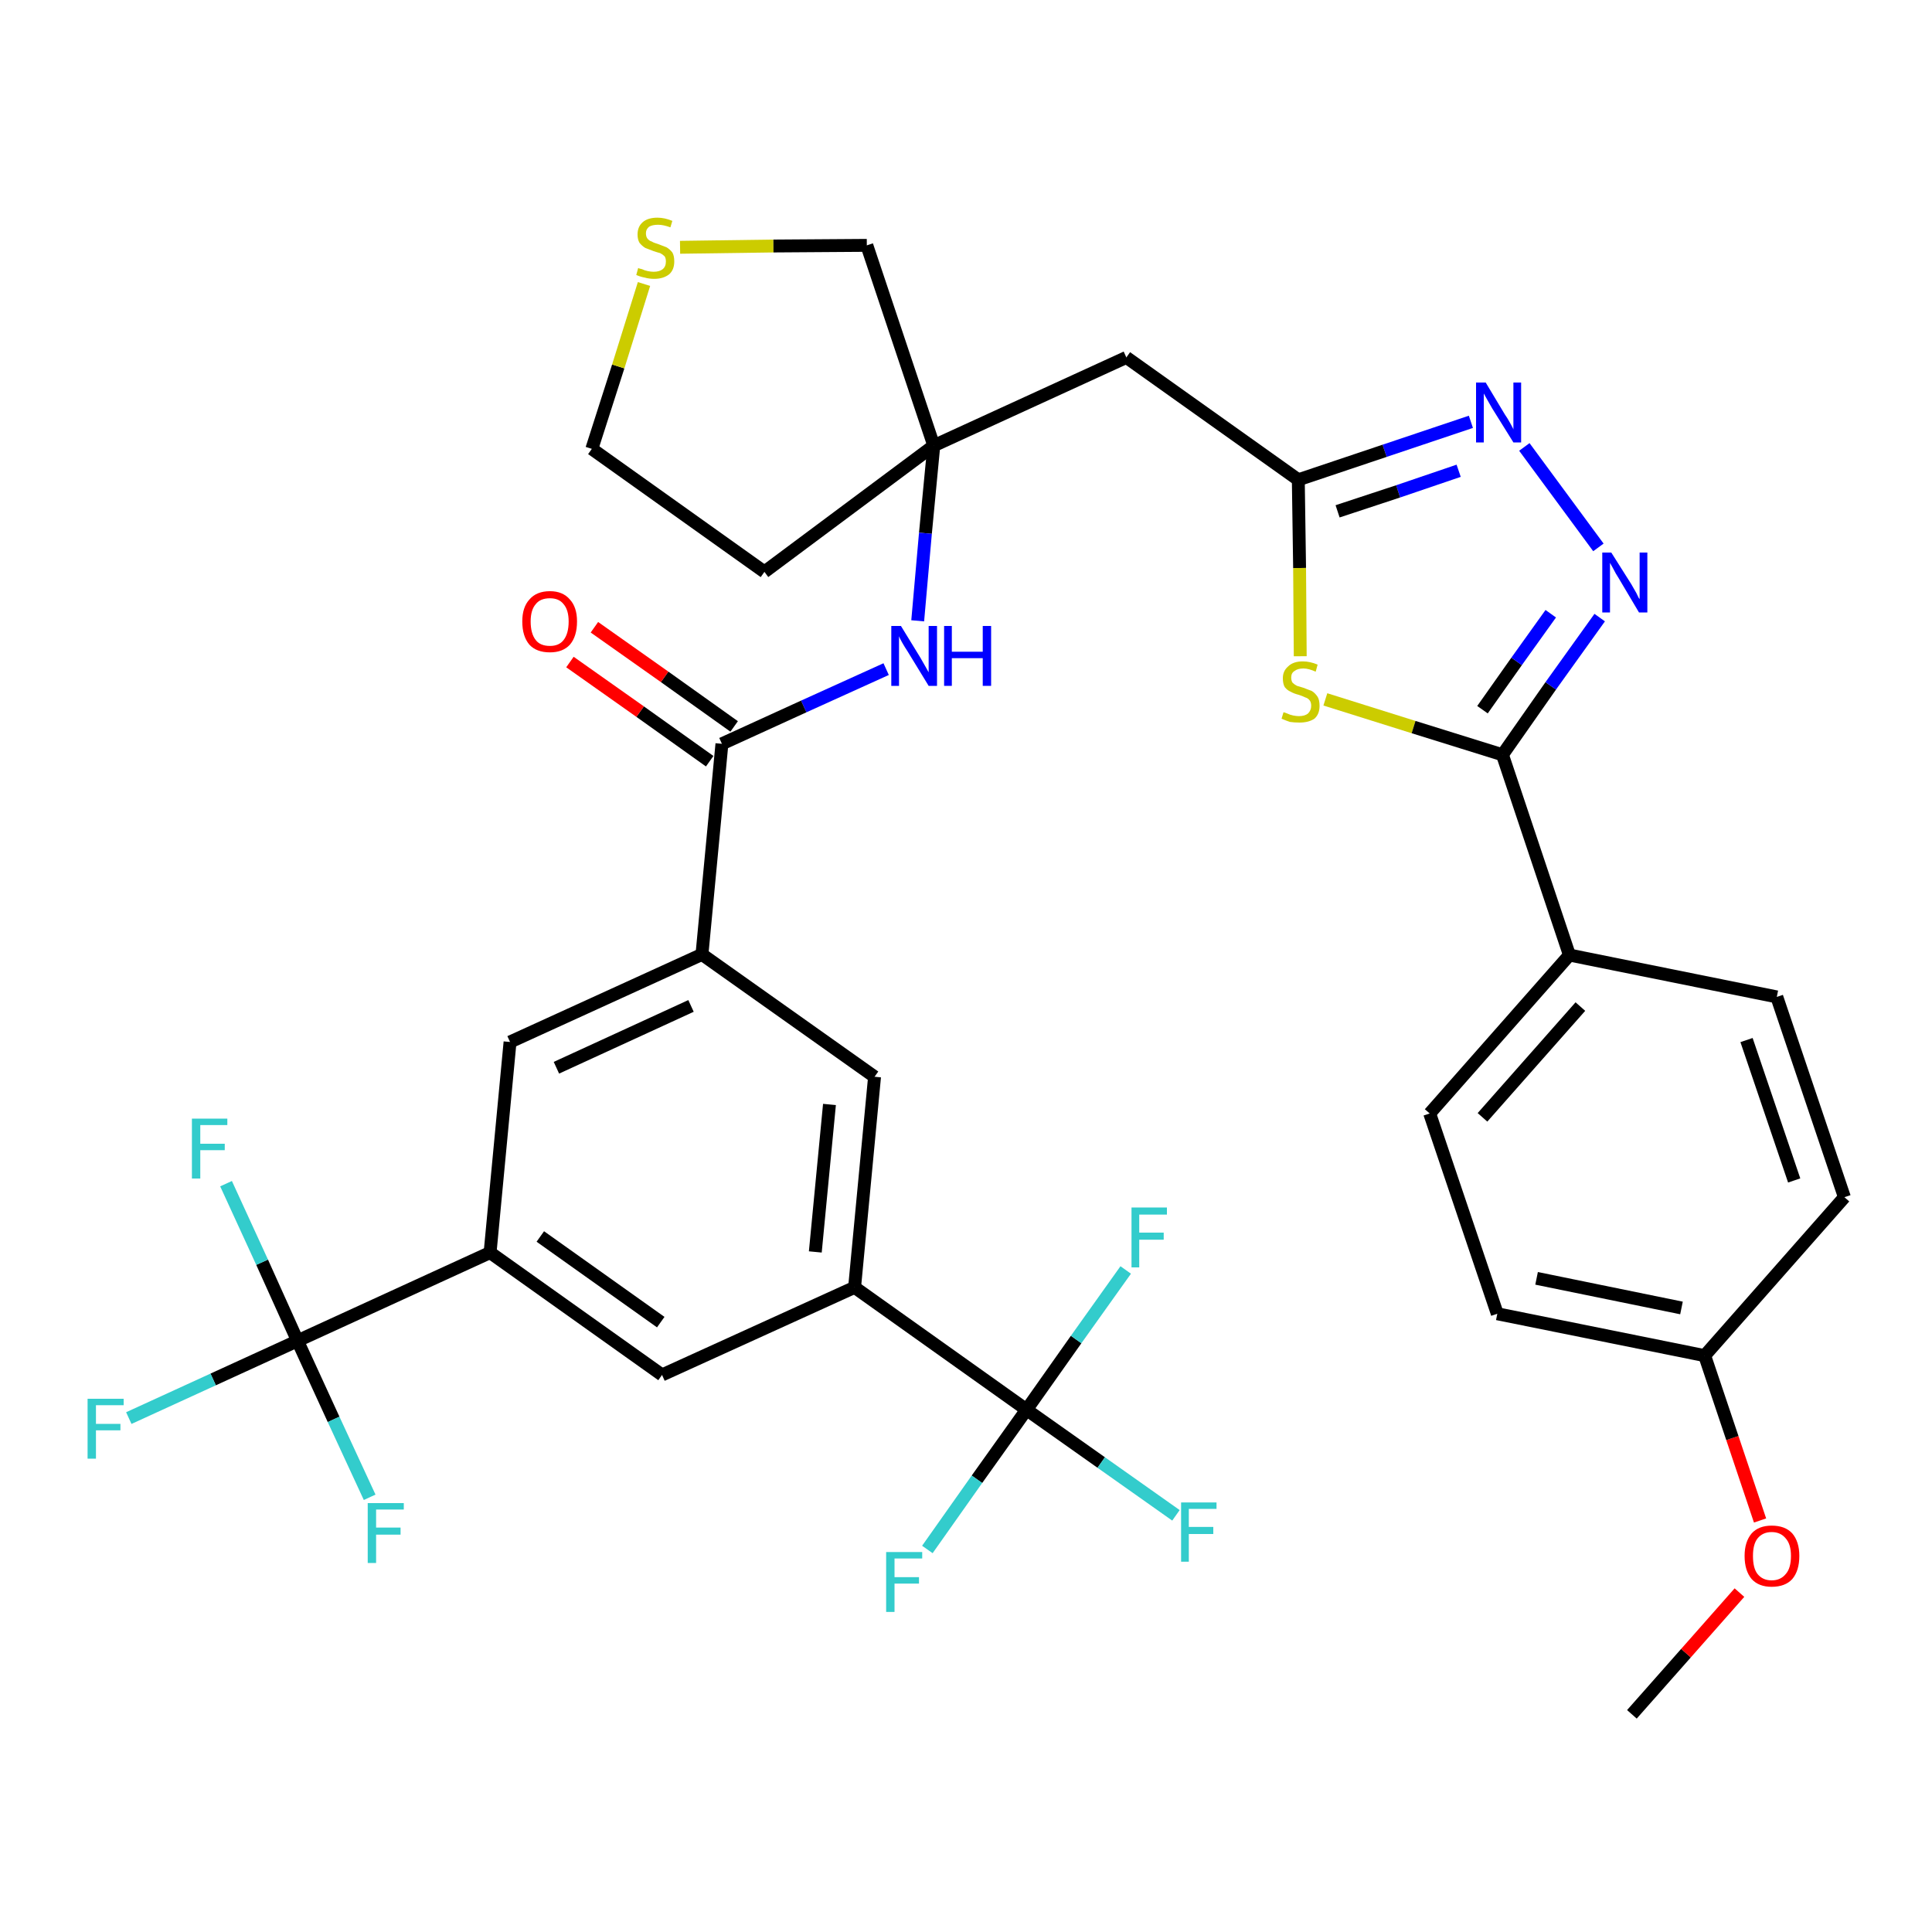 <?xml version='1.0' encoding='iso-8859-1'?>
<svg version='1.1' baseProfile='full'
              xmlns='http://www.w3.org/2000/svg'
                      xmlns:rdkit='http://www.rdkit.org/xml'
                      xmlns:xlink='http://www.w3.org/1999/xlink'
                  xml:space='preserve'
width='300px' height='300px' viewBox='0 0 300 300'>
<!-- END OF HEADER -->
<path class='bond-0 atom-0 atom-1' d='M 253.4,266.2 L 261.8,256.7' style='fill:none;fill-rule:evenodd;stroke:#000000;stroke-width:2.0px;stroke-linecap:butt;stroke-linejoin:miter;stroke-opacity:1' />
<path class='bond-0 atom-0 atom-1' d='M 261.8,256.7 L 270.1,247.3' style='fill:none;fill-rule:evenodd;stroke:#FF0000;stroke-width:2.0px;stroke-linecap:butt;stroke-linejoin:miter;stroke-opacity:1' />
<path class='bond-1 atom-1 atom-2' d='M 273.3,236.1 L 269.0,223.3' style='fill:none;fill-rule:evenodd;stroke:#FF0000;stroke-width:2.0px;stroke-linecap:butt;stroke-linejoin:miter;stroke-opacity:1' />
<path class='bond-1 atom-1 atom-2' d='M 269.0,223.3 L 264.7,210.5' style='fill:none;fill-rule:evenodd;stroke:#000000;stroke-width:2.0px;stroke-linecap:butt;stroke-linejoin:miter;stroke-opacity:1' />
<path class='bond-2 atom-2 atom-3' d='M 264.7,210.5 L 232.5,204.0' style='fill:none;fill-rule:evenodd;stroke:#000000;stroke-width:2.0px;stroke-linecap:butt;stroke-linejoin:miter;stroke-opacity:1' />
<path class='bond-2 atom-2 atom-3' d='M 261.1,203.1 L 238.6,198.5' style='fill:none;fill-rule:evenodd;stroke:#000000;stroke-width:2.0px;stroke-linecap:butt;stroke-linejoin:miter;stroke-opacity:1' />
<path class='bond-35 atom-35 atom-2' d='M 286.4,185.9 L 264.7,210.5' style='fill:none;fill-rule:evenodd;stroke:#000000;stroke-width:2.0px;stroke-linecap:butt;stroke-linejoin:miter;stroke-opacity:1' />
<path class='bond-3 atom-3 atom-4' d='M 232.5,204.0 L 222.0,172.9' style='fill:none;fill-rule:evenodd;stroke:#000000;stroke-width:2.0px;stroke-linecap:butt;stroke-linejoin:miter;stroke-opacity:1' />
<path class='bond-4 atom-4 atom-5' d='M 222.0,172.9 L 243.7,148.3' style='fill:none;fill-rule:evenodd;stroke:#000000;stroke-width:2.0px;stroke-linecap:butt;stroke-linejoin:miter;stroke-opacity:1' />
<path class='bond-4 atom-4 atom-5' d='M 230.2,173.5 L 245.4,156.3' style='fill:none;fill-rule:evenodd;stroke:#000000;stroke-width:2.0px;stroke-linecap:butt;stroke-linejoin:miter;stroke-opacity:1' />
<path class='bond-5 atom-5 atom-6' d='M 243.7,148.3 L 233.3,117.2' style='fill:none;fill-rule:evenodd;stroke:#000000;stroke-width:2.0px;stroke-linecap:butt;stroke-linejoin:miter;stroke-opacity:1' />
<path class='bond-33 atom-5 atom-34' d='M 243.7,148.3 L 275.9,154.8' style='fill:none;fill-rule:evenodd;stroke:#000000;stroke-width:2.0px;stroke-linecap:butt;stroke-linejoin:miter;stroke-opacity:1' />
<path class='bond-6 atom-6 atom-7' d='M 233.3,117.2 L 240.8,106.5' style='fill:none;fill-rule:evenodd;stroke:#000000;stroke-width:2.0px;stroke-linecap:butt;stroke-linejoin:miter;stroke-opacity:1' />
<path class='bond-6 atom-6 atom-7' d='M 240.8,106.5 L 248.4,95.9' style='fill:none;fill-rule:evenodd;stroke:#0000FF;stroke-width:2.0px;stroke-linecap:butt;stroke-linejoin:miter;stroke-opacity:1' />
<path class='bond-6 atom-6 atom-7' d='M 230.2,110.2 L 235.5,102.7' style='fill:none;fill-rule:evenodd;stroke:#000000;stroke-width:2.0px;stroke-linecap:butt;stroke-linejoin:miter;stroke-opacity:1' />
<path class='bond-6 atom-6 atom-7' d='M 235.5,102.7 L 240.8,95.3' style='fill:none;fill-rule:evenodd;stroke:#0000FF;stroke-width:2.0px;stroke-linecap:butt;stroke-linejoin:miter;stroke-opacity:1' />
<path class='bond-36 atom-33 atom-6' d='M 205.8,108.6 L 219.5,112.9' style='fill:none;fill-rule:evenodd;stroke:#CCCC00;stroke-width:2.0px;stroke-linecap:butt;stroke-linejoin:miter;stroke-opacity:1' />
<path class='bond-36 atom-33 atom-6' d='M 219.5,112.9 L 233.3,117.2' style='fill:none;fill-rule:evenodd;stroke:#000000;stroke-width:2.0px;stroke-linecap:butt;stroke-linejoin:miter;stroke-opacity:1' />
<path class='bond-7 atom-7 atom-8' d='M 248.2,85.0 L 236.7,69.4' style='fill:none;fill-rule:evenodd;stroke:#0000FF;stroke-width:2.0px;stroke-linecap:butt;stroke-linejoin:miter;stroke-opacity:1' />
<path class='bond-8 atom-8 atom-9' d='M 228.4,65.5 L 215.0,70.0' style='fill:none;fill-rule:evenodd;stroke:#0000FF;stroke-width:2.0px;stroke-linecap:butt;stroke-linejoin:miter;stroke-opacity:1' />
<path class='bond-8 atom-8 atom-9' d='M 215.0,70.0 L 201.6,74.5' style='fill:none;fill-rule:evenodd;stroke:#000000;stroke-width:2.0px;stroke-linecap:butt;stroke-linejoin:miter;stroke-opacity:1' />
<path class='bond-8 atom-8 atom-9' d='M 226.5,73.1 L 217.1,76.3' style='fill:none;fill-rule:evenodd;stroke:#0000FF;stroke-width:2.0px;stroke-linecap:butt;stroke-linejoin:miter;stroke-opacity:1' />
<path class='bond-8 atom-8 atom-9' d='M 217.1,76.3 L 207.7,79.4' style='fill:none;fill-rule:evenodd;stroke:#000000;stroke-width:2.0px;stroke-linecap:butt;stroke-linejoin:miter;stroke-opacity:1' />
<path class='bond-9 atom-9 atom-10' d='M 201.6,74.5 L 174.9,55.5' style='fill:none;fill-rule:evenodd;stroke:#000000;stroke-width:2.0px;stroke-linecap:butt;stroke-linejoin:miter;stroke-opacity:1' />
<path class='bond-32 atom-9 atom-33' d='M 201.6,74.5 L 201.8,88.2' style='fill:none;fill-rule:evenodd;stroke:#000000;stroke-width:2.0px;stroke-linecap:butt;stroke-linejoin:miter;stroke-opacity:1' />
<path class='bond-32 atom-9 atom-33' d='M 201.8,88.2 L 201.9,101.9' style='fill:none;fill-rule:evenodd;stroke:#CCCC00;stroke-width:2.0px;stroke-linecap:butt;stroke-linejoin:miter;stroke-opacity:1' />
<path class='bond-10 atom-10 atom-11' d='M 174.9,55.5 L 145.0,69.2' style='fill:none;fill-rule:evenodd;stroke:#000000;stroke-width:2.0px;stroke-linecap:butt;stroke-linejoin:miter;stroke-opacity:1' />
<path class='bond-11 atom-11 atom-12' d='M 145.0,69.2 L 143.7,82.8' style='fill:none;fill-rule:evenodd;stroke:#000000;stroke-width:2.0px;stroke-linecap:butt;stroke-linejoin:miter;stroke-opacity:1' />
<path class='bond-11 atom-11 atom-12' d='M 143.7,82.8 L 142.5,96.4' style='fill:none;fill-rule:evenodd;stroke:#0000FF;stroke-width:2.0px;stroke-linecap:butt;stroke-linejoin:miter;stroke-opacity:1' />
<path class='bond-28 atom-11 atom-29' d='M 145.0,69.2 L 118.7,88.8' style='fill:none;fill-rule:evenodd;stroke:#000000;stroke-width:2.0px;stroke-linecap:butt;stroke-linejoin:miter;stroke-opacity:1' />
<path class='bond-37 atom-32 atom-11' d='M 134.6,38.1 L 145.0,69.2' style='fill:none;fill-rule:evenodd;stroke:#000000;stroke-width:2.0px;stroke-linecap:butt;stroke-linejoin:miter;stroke-opacity:1' />
<path class='bond-12 atom-12 atom-13' d='M 137.6,103.9 L 124.8,109.7' style='fill:none;fill-rule:evenodd;stroke:#0000FF;stroke-width:2.0px;stroke-linecap:butt;stroke-linejoin:miter;stroke-opacity:1' />
<path class='bond-12 atom-12 atom-13' d='M 124.8,109.7 L 112.1,115.5' style='fill:none;fill-rule:evenodd;stroke:#000000;stroke-width:2.0px;stroke-linecap:butt;stroke-linejoin:miter;stroke-opacity:1' />
<path class='bond-13 atom-13 atom-14' d='M 114.0,112.8 L 103.2,105.1' style='fill:none;fill-rule:evenodd;stroke:#000000;stroke-width:2.0px;stroke-linecap:butt;stroke-linejoin:miter;stroke-opacity:1' />
<path class='bond-13 atom-13 atom-14' d='M 103.2,105.1 L 92.3,97.4' style='fill:none;fill-rule:evenodd;stroke:#FF0000;stroke-width:2.0px;stroke-linecap:butt;stroke-linejoin:miter;stroke-opacity:1' />
<path class='bond-13 atom-13 atom-14' d='M 110.2,118.2 L 99.4,110.5' style='fill:none;fill-rule:evenodd;stroke:#000000;stroke-width:2.0px;stroke-linecap:butt;stroke-linejoin:miter;stroke-opacity:1' />
<path class='bond-13 atom-13 atom-14' d='M 99.4,110.5 L 88.5,102.8' style='fill:none;fill-rule:evenodd;stroke:#FF0000;stroke-width:2.0px;stroke-linecap:butt;stroke-linejoin:miter;stroke-opacity:1' />
<path class='bond-14 atom-13 atom-15' d='M 112.1,115.5 L 109.0,148.2' style='fill:none;fill-rule:evenodd;stroke:#000000;stroke-width:2.0px;stroke-linecap:butt;stroke-linejoin:miter;stroke-opacity:1' />
<path class='bond-15 atom-15 atom-16' d='M 109.0,148.2 L 79.2,161.8' style='fill:none;fill-rule:evenodd;stroke:#000000;stroke-width:2.0px;stroke-linecap:butt;stroke-linejoin:miter;stroke-opacity:1' />
<path class='bond-15 atom-15 atom-16' d='M 107.3,156.2 L 86.4,165.8' style='fill:none;fill-rule:evenodd;stroke:#000000;stroke-width:2.0px;stroke-linecap:butt;stroke-linejoin:miter;stroke-opacity:1' />
<path class='bond-38 atom-28 atom-15' d='M 135.8,167.2 L 109.0,148.2' style='fill:none;fill-rule:evenodd;stroke:#000000;stroke-width:2.0px;stroke-linecap:butt;stroke-linejoin:miter;stroke-opacity:1' />
<path class='bond-16 atom-16 atom-17' d='M 79.2,161.8 L 76.1,194.5' style='fill:none;fill-rule:evenodd;stroke:#000000;stroke-width:2.0px;stroke-linecap:butt;stroke-linejoin:miter;stroke-opacity:1' />
<path class='bond-17 atom-17 atom-18' d='M 76.1,194.5 L 46.2,208.2' style='fill:none;fill-rule:evenodd;stroke:#000000;stroke-width:2.0px;stroke-linecap:butt;stroke-linejoin:miter;stroke-opacity:1' />
<path class='bond-21 atom-17 atom-22' d='M 76.1,194.5 L 102.8,213.5' style='fill:none;fill-rule:evenodd;stroke:#000000;stroke-width:2.0px;stroke-linecap:butt;stroke-linejoin:miter;stroke-opacity:1' />
<path class='bond-21 atom-17 atom-22' d='M 83.9,192.0 L 102.6,205.3' style='fill:none;fill-rule:evenodd;stroke:#000000;stroke-width:2.0px;stroke-linecap:butt;stroke-linejoin:miter;stroke-opacity:1' />
<path class='bond-18 atom-18 atom-19' d='M 46.2,208.2 L 33.1,214.2' style='fill:none;fill-rule:evenodd;stroke:#000000;stroke-width:2.0px;stroke-linecap:butt;stroke-linejoin:miter;stroke-opacity:1' />
<path class='bond-18 atom-18 atom-19' d='M 33.1,214.2 L 20.0,220.2' style='fill:none;fill-rule:evenodd;stroke:#33CCCC;stroke-width:2.0px;stroke-linecap:butt;stroke-linejoin:miter;stroke-opacity:1' />
<path class='bond-19 atom-18 atom-20' d='M 46.2,208.2 L 40.7,196.0' style='fill:none;fill-rule:evenodd;stroke:#000000;stroke-width:2.0px;stroke-linecap:butt;stroke-linejoin:miter;stroke-opacity:1' />
<path class='bond-19 atom-18 atom-20' d='M 40.7,196.0 L 35.1,183.8' style='fill:none;fill-rule:evenodd;stroke:#33CCCC;stroke-width:2.0px;stroke-linecap:butt;stroke-linejoin:miter;stroke-opacity:1' />
<path class='bond-20 atom-18 atom-21' d='M 46.2,208.2 L 51.8,220.4' style='fill:none;fill-rule:evenodd;stroke:#000000;stroke-width:2.0px;stroke-linecap:butt;stroke-linejoin:miter;stroke-opacity:1' />
<path class='bond-20 atom-18 atom-21' d='M 51.8,220.4 L 57.4,232.5' style='fill:none;fill-rule:evenodd;stroke:#33CCCC;stroke-width:2.0px;stroke-linecap:butt;stroke-linejoin:miter;stroke-opacity:1' />
<path class='bond-22 atom-22 atom-23' d='M 102.8,213.5 L 132.7,199.9' style='fill:none;fill-rule:evenodd;stroke:#000000;stroke-width:2.0px;stroke-linecap:butt;stroke-linejoin:miter;stroke-opacity:1' />
<path class='bond-23 atom-23 atom-24' d='M 132.7,199.9 L 159.4,218.9' style='fill:none;fill-rule:evenodd;stroke:#000000;stroke-width:2.0px;stroke-linecap:butt;stroke-linejoin:miter;stroke-opacity:1' />
<path class='bond-27 atom-23 atom-28' d='M 132.7,199.9 L 135.8,167.2' style='fill:none;fill-rule:evenodd;stroke:#000000;stroke-width:2.0px;stroke-linecap:butt;stroke-linejoin:miter;stroke-opacity:1' />
<path class='bond-27 atom-23 atom-28' d='M 126.6,194.4 L 128.8,171.5' style='fill:none;fill-rule:evenodd;stroke:#000000;stroke-width:2.0px;stroke-linecap:butt;stroke-linejoin:miter;stroke-opacity:1' />
<path class='bond-24 atom-24 atom-25' d='M 159.4,218.9 L 171.0,227.1' style='fill:none;fill-rule:evenodd;stroke:#000000;stroke-width:2.0px;stroke-linecap:butt;stroke-linejoin:miter;stroke-opacity:1' />
<path class='bond-24 atom-24 atom-25' d='M 171.0,227.1 L 182.6,235.3' style='fill:none;fill-rule:evenodd;stroke:#33CCCC;stroke-width:2.0px;stroke-linecap:butt;stroke-linejoin:miter;stroke-opacity:1' />
<path class='bond-25 atom-24 atom-26' d='M 159.4,218.9 L 151.7,229.7' style='fill:none;fill-rule:evenodd;stroke:#000000;stroke-width:2.0px;stroke-linecap:butt;stroke-linejoin:miter;stroke-opacity:1' />
<path class='bond-25 atom-24 atom-26' d='M 151.7,229.7 L 144.0,240.6' style='fill:none;fill-rule:evenodd;stroke:#33CCCC;stroke-width:2.0px;stroke-linecap:butt;stroke-linejoin:miter;stroke-opacity:1' />
<path class='bond-26 atom-24 atom-27' d='M 159.4,218.9 L 167.1,208.0' style='fill:none;fill-rule:evenodd;stroke:#000000;stroke-width:2.0px;stroke-linecap:butt;stroke-linejoin:miter;stroke-opacity:1' />
<path class='bond-26 atom-24 atom-27' d='M 167.1,208.0 L 174.8,197.2' style='fill:none;fill-rule:evenodd;stroke:#33CCCC;stroke-width:2.0px;stroke-linecap:butt;stroke-linejoin:miter;stroke-opacity:1' />
<path class='bond-29 atom-29 atom-30' d='M 118.7,88.8 L 91.9,69.7' style='fill:none;fill-rule:evenodd;stroke:#000000;stroke-width:2.0px;stroke-linecap:butt;stroke-linejoin:miter;stroke-opacity:1' />
<path class='bond-30 atom-30 atom-31' d='M 91.9,69.7 L 96.0,56.9' style='fill:none;fill-rule:evenodd;stroke:#000000;stroke-width:2.0px;stroke-linecap:butt;stroke-linejoin:miter;stroke-opacity:1' />
<path class='bond-30 atom-30 atom-31' d='M 96.0,56.9 L 100.0,44.1' style='fill:none;fill-rule:evenodd;stroke:#CCCC00;stroke-width:2.0px;stroke-linecap:butt;stroke-linejoin:miter;stroke-opacity:1' />
<path class='bond-31 atom-31 atom-32' d='M 105.6,38.4 L 120.1,38.2' style='fill:none;fill-rule:evenodd;stroke:#CCCC00;stroke-width:2.0px;stroke-linecap:butt;stroke-linejoin:miter;stroke-opacity:1' />
<path class='bond-31 atom-31 atom-32' d='M 120.1,38.2 L 134.6,38.1' style='fill:none;fill-rule:evenodd;stroke:#000000;stroke-width:2.0px;stroke-linecap:butt;stroke-linejoin:miter;stroke-opacity:1' />
<path class='bond-34 atom-34 atom-35' d='M 275.9,154.8 L 286.4,185.9' style='fill:none;fill-rule:evenodd;stroke:#000000;stroke-width:2.0px;stroke-linecap:butt;stroke-linejoin:miter;stroke-opacity:1' />
<path class='bond-34 atom-34 atom-35' d='M 271.2,161.5 L 278.6,183.3' style='fill:none;fill-rule:evenodd;stroke:#000000;stroke-width:2.0px;stroke-linecap:butt;stroke-linejoin:miter;stroke-opacity:1' />
<path  class='atom-1' d='M 270.9 241.6
Q 270.9 239.4, 272.0 238.1
Q 273.1 236.9, 275.1 236.9
Q 277.2 236.9, 278.3 238.1
Q 279.4 239.4, 279.4 241.6
Q 279.4 243.9, 278.3 245.2
Q 277.2 246.4, 275.1 246.4
Q 273.1 246.4, 272.0 245.2
Q 270.9 243.9, 270.9 241.6
M 275.1 245.4
Q 276.5 245.4, 277.3 244.4
Q 278.1 243.5, 278.1 241.6
Q 278.1 239.8, 277.3 238.9
Q 276.5 237.9, 275.1 237.9
Q 273.7 237.9, 272.9 238.9
Q 272.2 239.8, 272.2 241.6
Q 272.2 243.5, 272.9 244.4
Q 273.7 245.4, 275.1 245.4
' fill='#FF0000'/>
<path  class='atom-7' d='M 250.2 85.8
L 253.3 90.7
Q 253.6 91.2, 254.1 92.1
Q 254.5 93.0, 254.6 93.0
L 254.6 85.8
L 255.8 85.8
L 255.8 95.1
L 254.5 95.1
L 251.3 89.7
Q 250.9 89.1, 250.5 88.3
Q 250.1 87.6, 250.0 87.4
L 250.0 95.1
L 248.8 95.1
L 248.8 85.8
L 250.2 85.8
' fill='#0000FF'/>
<path  class='atom-8' d='M 230.7 59.4
L 233.7 64.4
Q 234.0 64.8, 234.5 65.7
Q 235.0 66.6, 235.0 66.7
L 235.0 59.4
L 236.2 59.4
L 236.2 68.7
L 235.0 68.7
L 231.7 63.4
Q 231.3 62.7, 230.9 62.0
Q 230.5 61.3, 230.4 61.1
L 230.4 68.7
L 229.2 68.7
L 229.2 59.4
L 230.7 59.4
' fill='#0000FF'/>
<path  class='atom-12' d='M 139.9 97.2
L 142.9 102.1
Q 143.2 102.6, 143.7 103.5
Q 144.2 104.4, 144.2 104.4
L 144.2 97.2
L 145.5 97.2
L 145.5 106.5
L 144.2 106.5
L 140.9 101.1
Q 140.5 100.5, 140.1 99.8
Q 139.7 99.1, 139.6 98.8
L 139.6 106.5
L 138.4 106.5
L 138.4 97.2
L 139.9 97.2
' fill='#0000FF'/>
<path  class='atom-12' d='M 146.6 97.2
L 147.8 97.2
L 147.8 101.2
L 152.6 101.2
L 152.6 97.2
L 153.9 97.2
L 153.9 106.5
L 152.6 106.5
L 152.6 102.2
L 147.8 102.2
L 147.8 106.5
L 146.6 106.5
L 146.6 97.2
' fill='#0000FF'/>
<path  class='atom-14' d='M 81.1 96.5
Q 81.1 94.3, 82.2 93.1
Q 83.3 91.8, 85.4 91.8
Q 87.4 91.8, 88.5 93.1
Q 89.6 94.3, 89.6 96.5
Q 89.6 98.8, 88.5 100.1
Q 87.4 101.3, 85.4 101.3
Q 83.3 101.3, 82.2 100.1
Q 81.1 98.8, 81.1 96.5
M 85.4 100.3
Q 86.8 100.3, 87.5 99.4
Q 88.3 98.4, 88.3 96.5
Q 88.3 94.7, 87.5 93.8
Q 86.8 92.9, 85.4 92.9
Q 83.9 92.9, 83.2 93.8
Q 82.4 94.7, 82.4 96.5
Q 82.4 98.4, 83.2 99.4
Q 83.9 100.3, 85.4 100.3
' fill='#FF0000'/>
<path  class='atom-19' d='M 13.6 217.2
L 19.2 217.2
L 19.2 218.2
L 14.9 218.2
L 14.9 221.1
L 18.7 221.1
L 18.7 222.1
L 14.9 222.1
L 14.9 226.5
L 13.6 226.5
L 13.6 217.2
' fill='#33CCCC'/>
<path  class='atom-20' d='M 29.8 173.7
L 35.3 173.7
L 35.3 174.7
L 31.1 174.7
L 31.1 177.6
L 34.9 177.6
L 34.9 178.6
L 31.1 178.6
L 31.1 183.0
L 29.8 183.0
L 29.8 173.7
' fill='#33CCCC'/>
<path  class='atom-21' d='M 57.1 233.4
L 62.7 233.4
L 62.7 234.4
L 58.4 234.4
L 58.4 237.2
L 62.2 237.2
L 62.2 238.3
L 58.4 238.3
L 58.4 242.7
L 57.1 242.7
L 57.1 233.4
' fill='#33CCCC'/>
<path  class='atom-25' d='M 183.4 233.3
L 188.9 233.3
L 188.9 234.3
L 184.6 234.3
L 184.6 237.1
L 188.4 237.1
L 188.4 238.2
L 184.6 238.2
L 184.6 242.5
L 183.4 242.5
L 183.4 233.3
' fill='#33CCCC'/>
<path  class='atom-26' d='M 137.6 241.0
L 143.2 241.0
L 143.2 242.0
L 138.9 242.0
L 138.9 244.9
L 142.7 244.9
L 142.7 245.9
L 138.9 245.9
L 138.9 250.3
L 137.6 250.3
L 137.6 241.0
' fill='#33CCCC'/>
<path  class='atom-27' d='M 175.7 187.5
L 181.2 187.5
L 181.2 188.6
L 176.9 188.6
L 176.9 191.4
L 180.7 191.4
L 180.7 192.5
L 176.9 192.5
L 176.9 196.8
L 175.7 196.8
L 175.7 187.5
' fill='#33CCCC'/>
<path  class='atom-31' d='M 99.1 41.6
Q 99.2 41.7, 99.7 41.8
Q 100.1 42.0, 100.6 42.1
Q 101.1 42.2, 101.5 42.2
Q 102.4 42.2, 102.9 41.8
Q 103.4 41.4, 103.4 40.6
Q 103.4 40.1, 103.2 39.8
Q 102.9 39.5, 102.5 39.3
Q 102.1 39.2, 101.5 39.0
Q 100.7 38.7, 100.2 38.5
Q 99.7 38.2, 99.3 37.7
Q 99.0 37.2, 99.0 36.4
Q 99.0 35.2, 99.8 34.5
Q 100.6 33.8, 102.1 33.8
Q 103.2 33.8, 104.4 34.3
L 104.1 35.3
Q 103.0 34.9, 102.2 34.9
Q 101.3 34.9, 100.8 35.2
Q 100.3 35.6, 100.3 36.2
Q 100.3 36.7, 100.5 37.0
Q 100.8 37.4, 101.2 37.5
Q 101.5 37.7, 102.2 37.9
Q 103.0 38.2, 103.5 38.4
Q 104.0 38.7, 104.4 39.2
Q 104.7 39.7, 104.7 40.6
Q 104.7 41.9, 103.9 42.6
Q 103.0 43.3, 101.6 43.3
Q 100.8 43.3, 100.1 43.1
Q 99.5 43.0, 98.8 42.7
L 99.1 41.6
' fill='#CCCC00'/>
<path  class='atom-33' d='M 199.3 110.6
Q 199.4 110.6, 199.9 110.8
Q 200.3 111.0, 200.8 111.1
Q 201.3 111.2, 201.7 111.2
Q 202.6 111.2, 203.1 110.8
Q 203.6 110.3, 203.6 109.6
Q 203.6 109.1, 203.4 108.8
Q 203.1 108.4, 202.7 108.3
Q 202.3 108.1, 201.7 107.9
Q 200.9 107.7, 200.4 107.4
Q 199.9 107.2, 199.5 106.7
Q 199.2 106.2, 199.2 105.3
Q 199.2 104.2, 200.0 103.5
Q 200.8 102.7, 202.3 102.7
Q 203.4 102.7, 204.6 103.2
L 204.3 104.3
Q 203.2 103.8, 202.4 103.8
Q 201.5 103.8, 201.0 104.2
Q 200.5 104.5, 200.5 105.2
Q 200.5 105.7, 200.7 106.0
Q 201.0 106.3, 201.4 106.5
Q 201.7 106.6, 202.4 106.8
Q 203.2 107.1, 203.7 107.3
Q 204.2 107.6, 204.6 108.2
Q 204.9 108.7, 204.9 109.6
Q 204.9 110.9, 204.1 111.6
Q 203.2 112.2, 201.8 112.2
Q 201.0 112.2, 200.3 112.1
Q 199.7 111.9, 199.0 111.6
L 199.3 110.6
' fill='#CCCC00'/>
</svg>
